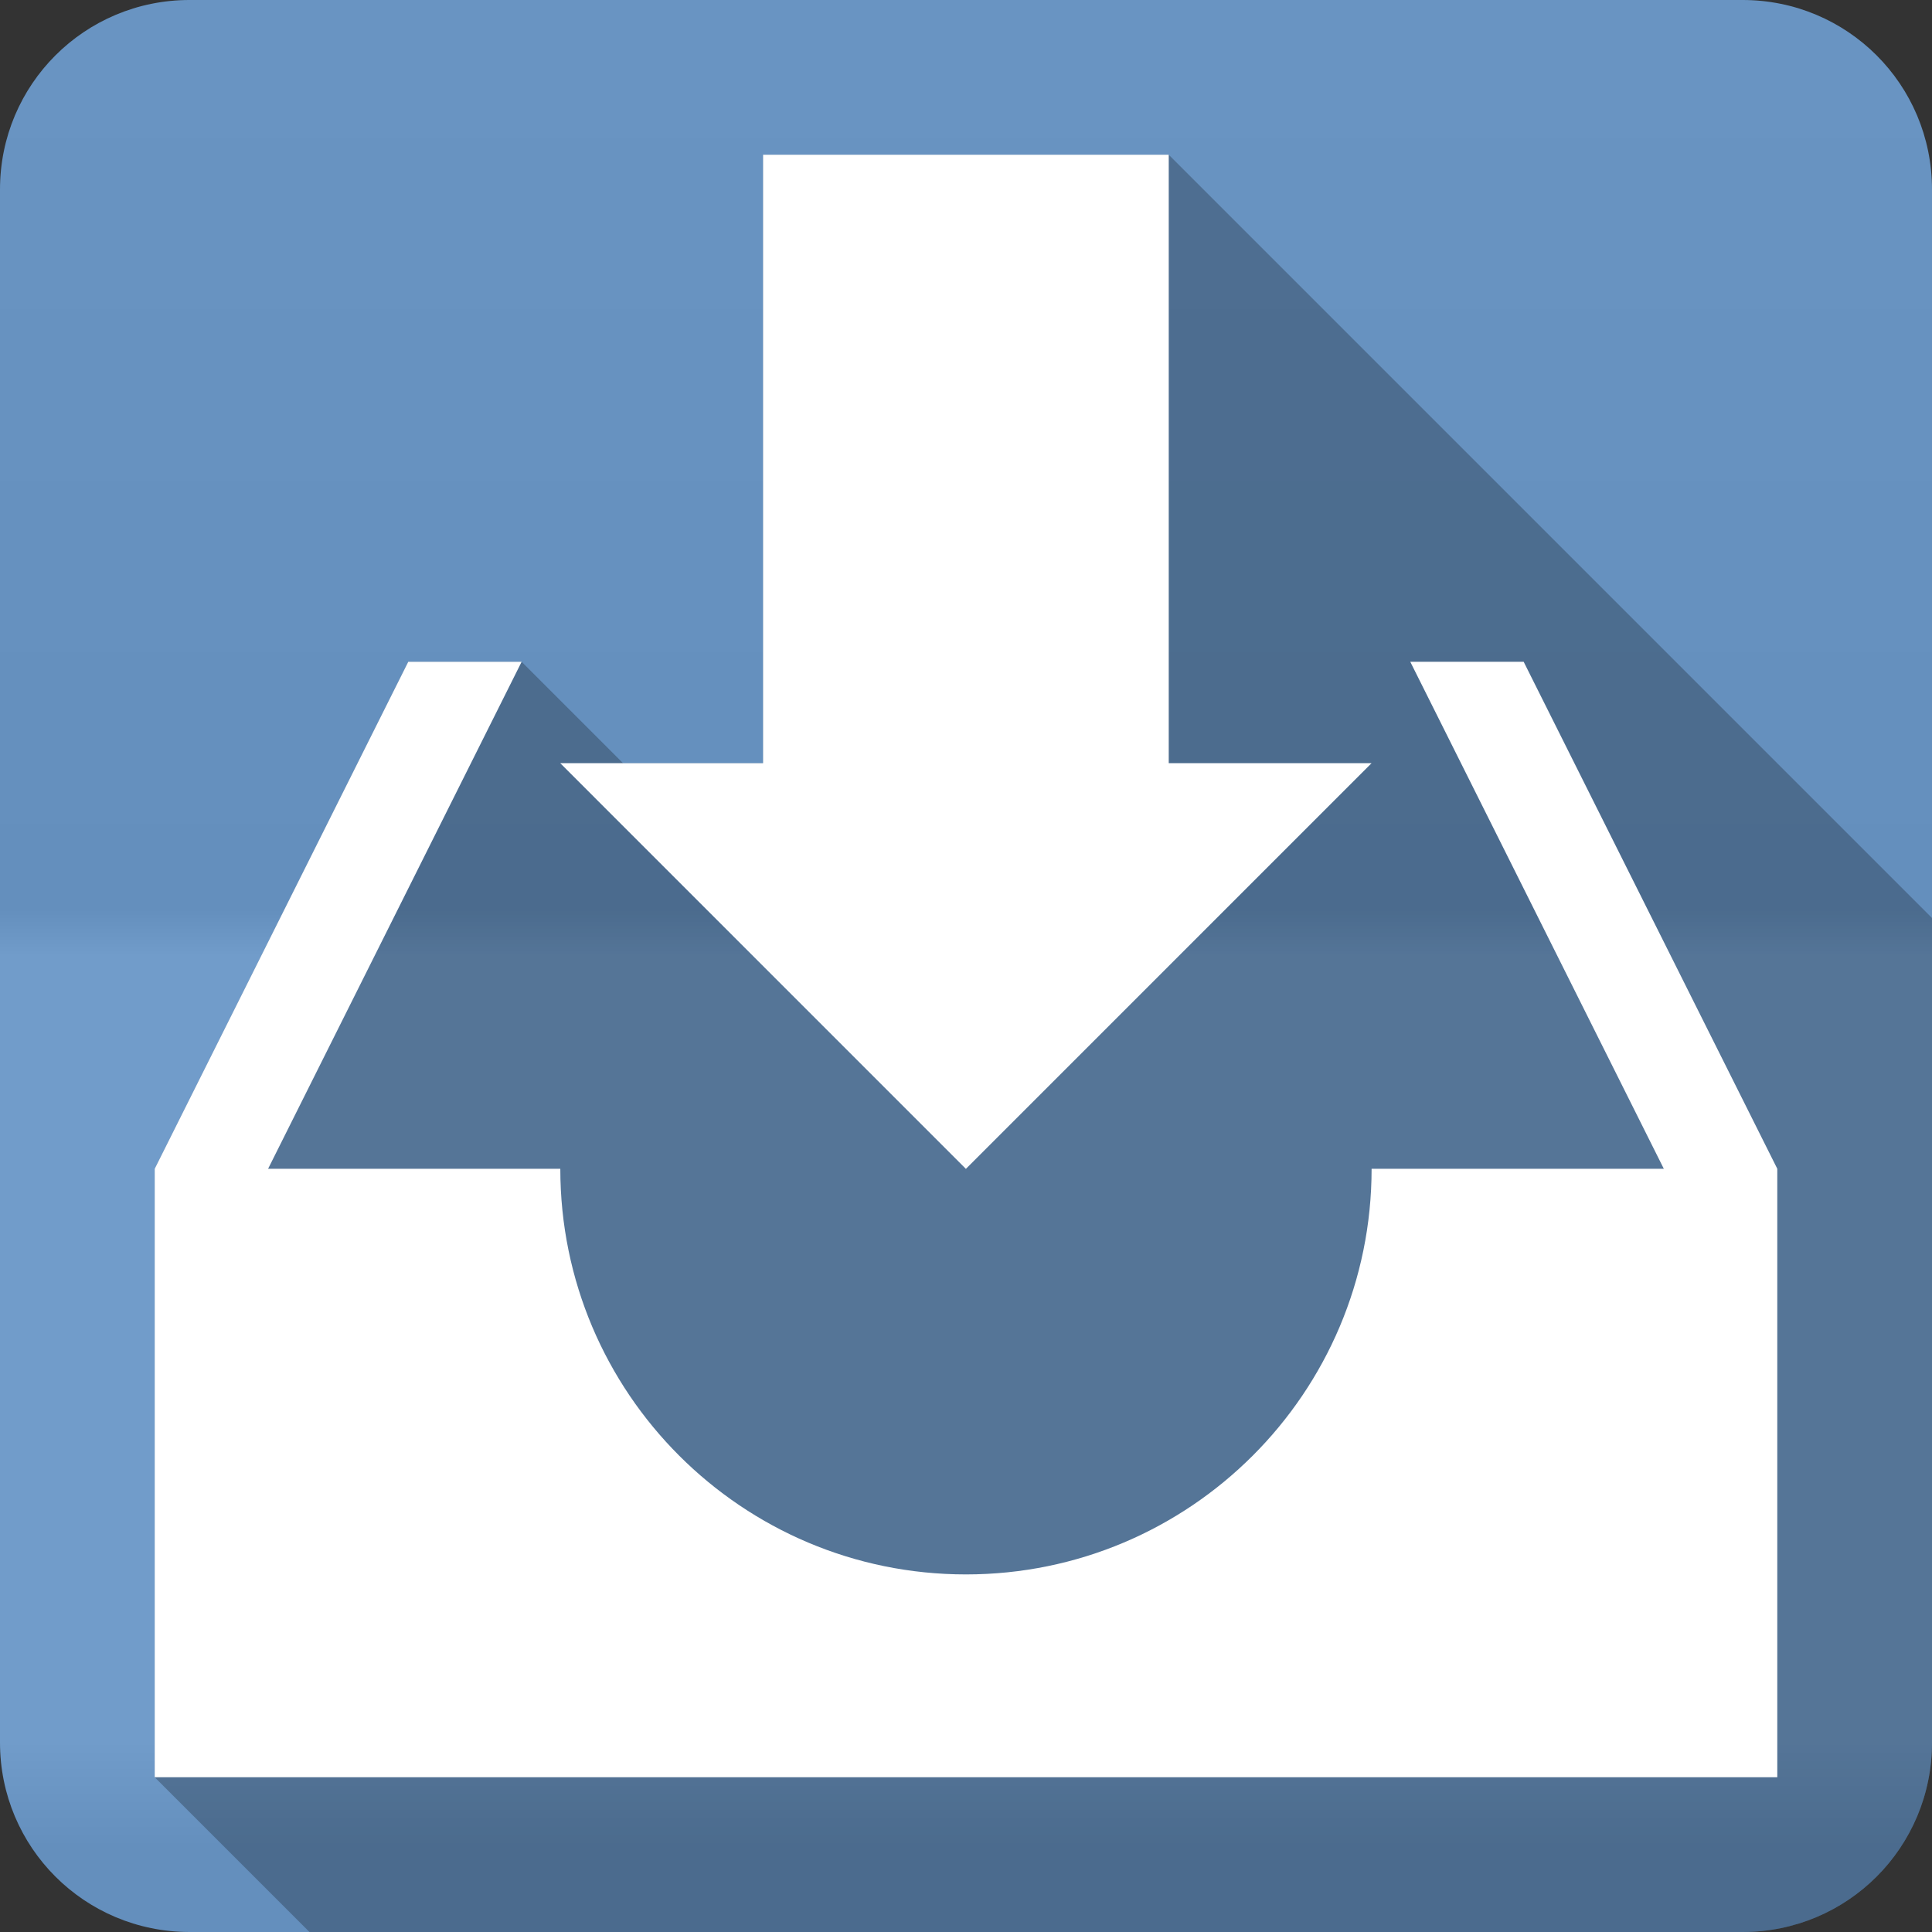 <?xml version="1.0" encoding="UTF-8" standalone="no"?>
<svg
   xmlns:dc="http://purl.org/dc/elements/1.1/"
   xmlns:cc="http://creativecommons.org/ns#"
   xmlns:rdf="http://www.w3.org/1999/02/22-rdf-syntax-ns#"
   xmlns:svg="http://www.w3.org/2000/svg"
   xmlns="http://www.w3.org/2000/svg"
   viewBox="0 0 512 512"
   id="svg2"
   version="1.1">
  <rect x="0" y="0" width="512" height="512" fill="#333333" stroke="none"/>
  <defs
     id="defs4">
    <linearGradient
       gradientTransform="translate(0,-5e-4)"
       y1="0.107"
       x2="0"
       y2="512.54"
       id="0-6"
       gradientUnits="userSpaceOnUse">
      <stop
         style="stop-color:#6a6a6a"
         id="stop7-5" />
      <stop
         offset=".47"
         id="stop9-6" />
      <stop
         offset=".494"
         style="stop-color:#fff"
         id="stop11-7" />
      <stop
         offset=".901"
         style="stop-color:#fff"
         id="stop13-0" />
      <stop
         offset=".955"
         id="stop15-2" />
      <stop
         offset="1"
         id="stop17-8" />
    </linearGradient>
  </defs>
  <path
     d="M 50.25,-5e-4 C 22.427,-5e-4 0,22.395 0,50.219 l 0,411.56 c 0,27.823 22.427,50.22 50.25,50.22 l 411.53,0 c 27.823,0 50.22,-22.395 50.22,-50.22 l 0,-411.56 c 0,-27.823 -22.395,-50.22 -50.22,-50.22 l -411.53,0"
     style="fill:#6997c7;fill-rule:evenodd"
     id="path19" />
  <path
     d="M 50.25,-5e-4 C 22.427,-5e-4 0,22.395 0,50.219 l 0,411.56 c 0,27.823 22.427,50.22 50.25,50.22 l 411.53,0 c 27.823,0 50.22,-22.395 50.22,-50.22 l 0,-411.56 c 0,-27.823 -22.395,-50.22 -50.22,-50.22 l -411.53,0"
     style="opacity:0.05;fill:url(#0-6);fill-rule:evenodd"
     id="path1333" />
  <path
     d="m 202.22,41.01 0,161.25 -0.002,0 -37.1,0 -26.879,-26.879 -30.05,0 -67.19,134.36 0,161.25 41.01,41.01 379.77,0 c 27.823,0 50.22,-22.396 50.22,-50.22 l 0,-218.5 -202.27,-202.27 -107.51,0"
     style="opacity:0.25"
     id="path5331" />
  <path
     d="m 255.97,309.76 -107.5,-107.51 53.749,0 0,-161.25 107.51,0 0,161.25 53.749,0 m 40.31,-26.873 -30.05,0 67.19,134.36 -77.44,0 c 0,59.36 -48.13,107.5 -107.5,107.5 -59.36,0 -107.5,-48.13 -107.5,-107.5 l -77.44,0 67.19,-134.36 -30.05,0 -67.19,134.36 0,161.25 430,0 0,-161.25"
     style="fill:#ffffff"
     id="path5333" />
</svg>
